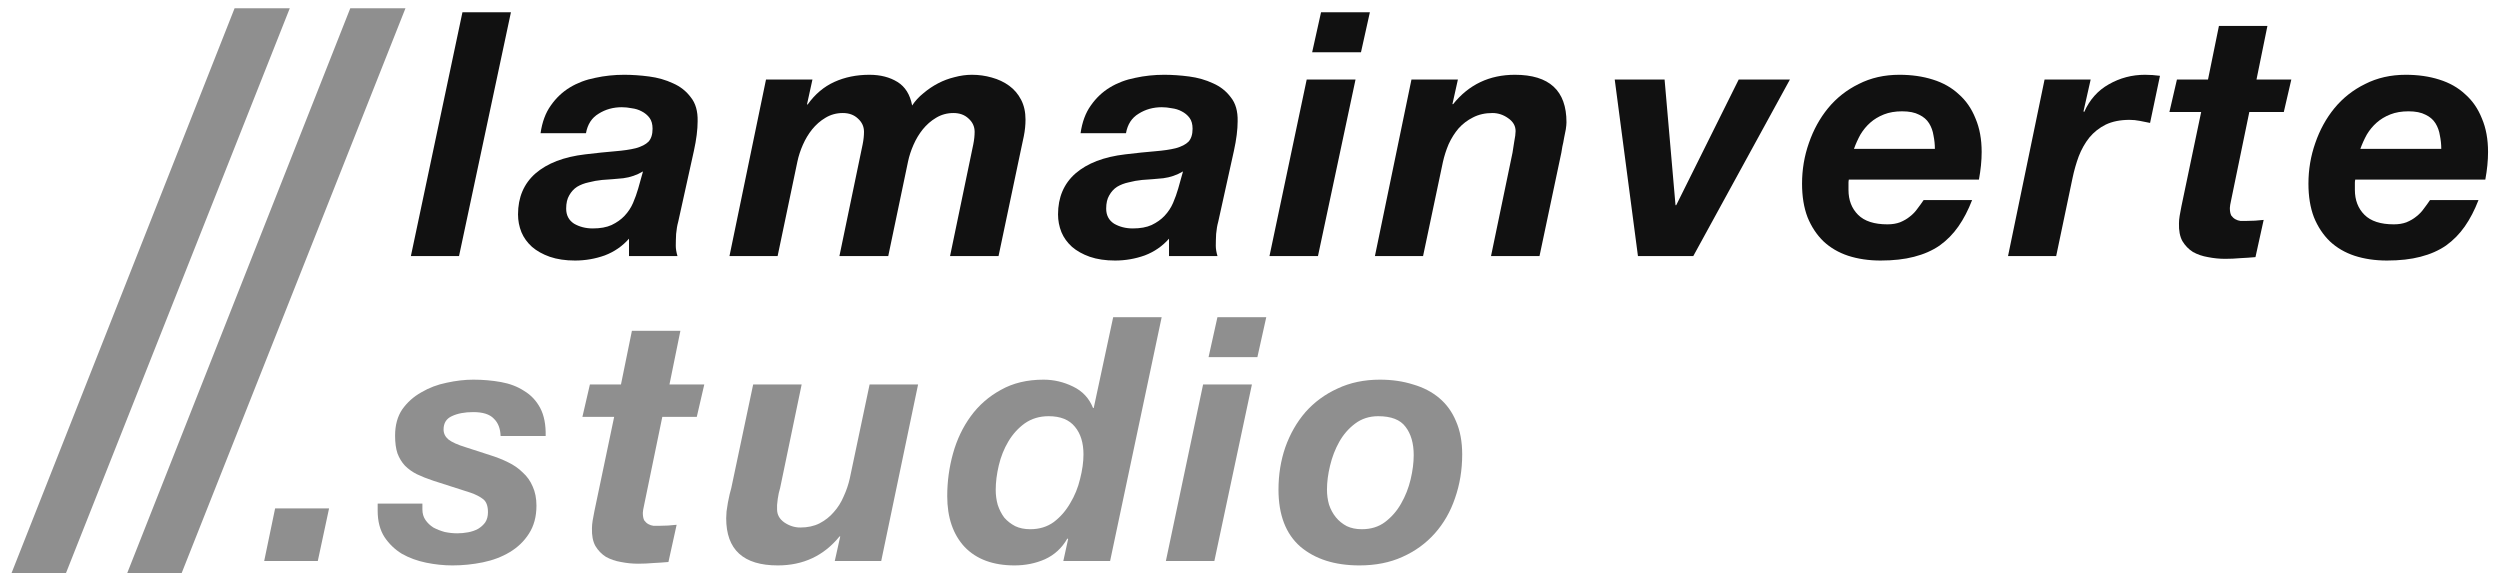 <svg width="205" height="47" viewBox="0 0 205 47" fill="none" xmlns="http://www.w3.org/2000/svg">
<path d="M200.184 12.208C200.184 11.835 200.146 11.471 200.072 11.116C200.016 10.743 199.894 10.407 199.708 10.108C199.521 9.809 199.25 9.576 198.896 9.408C198.541 9.221 198.074 9.128 197.496 9.128C196.936 9.128 196.441 9.212 196.012 9.38C195.582 9.548 195.209 9.772 194.892 10.052C194.574 10.332 194.304 10.659 194.08 11.032C193.874 11.405 193.697 11.797 193.548 12.208H200.184ZM193.128 14.728C193.109 14.821 193.1 14.905 193.1 14.98C193.1 15.055 193.1 15.129 193.1 15.204V15.568C193.1 16.408 193.361 17.089 193.884 17.612C194.406 18.135 195.209 18.396 196.292 18.396C196.684 18.396 197.029 18.34 197.328 18.228C197.645 18.097 197.916 17.939 198.14 17.752C198.382 17.565 198.588 17.351 198.756 17.108C198.942 16.865 199.11 16.632 199.26 16.408H203.236C202.918 17.229 202.545 17.948 202.116 18.564C201.686 19.18 201.173 19.703 200.576 20.132C199.978 20.543 199.278 20.851 198.476 21.056C197.692 21.261 196.777 21.364 195.732 21.364C194.761 21.364 193.874 21.233 193.072 20.972C192.288 20.711 191.616 20.319 191.056 19.796C190.496 19.255 190.057 18.592 189.74 17.808C189.441 17.024 189.292 16.109 189.292 15.064C189.292 13.907 189.478 12.796 189.852 11.732C190.225 10.649 190.748 9.697 191.42 8.876C192.11 8.036 192.95 7.373 193.94 6.888C194.929 6.384 196.04 6.132 197.272 6.132C198.28 6.132 199.194 6.263 200.016 6.524C200.856 6.785 201.565 7.187 202.144 7.728C202.741 8.251 203.198 8.913 203.516 9.716C203.852 10.5 204.02 11.415 204.02 12.46C204.02 13.169 203.945 13.925 203.796 14.728H193.128Z" fill="#111111"/>
<path d="M185.032 6.524H187.888L187.272 9.184H184.444L182.96 16.38C182.923 16.529 182.895 16.669 182.876 16.8C182.858 16.912 182.848 16.996 182.848 17.052C182.848 17.313 182.886 17.519 182.96 17.668C183.054 17.799 183.166 17.901 183.296 17.976C183.427 18.051 183.567 18.097 183.716 18.116C183.884 18.116 184.043 18.116 184.192 18.116C184.678 18.116 185.154 18.088 185.62 18.032L184.948 21.084C184.538 21.121 184.127 21.149 183.716 21.168C183.306 21.205 182.886 21.224 182.456 21.224C181.99 21.224 181.523 21.177 181.056 21.084C180.608 21.009 180.198 20.869 179.824 20.664C179.47 20.44 179.18 20.141 178.956 19.768C178.751 19.395 178.658 18.909 178.676 18.312C178.676 18.125 178.695 17.92 178.732 17.696C178.77 17.453 178.816 17.201 178.872 16.94L180.496 9.184H177.892L178.508 6.524H181.056L181.952 2.128H185.928L185.032 6.524Z" fill="#111111"/>
<path d="M167.654 6.524H171.434L170.846 9.128L170.902 9.184C171.35 8.176 172.022 7.42 172.918 6.916C173.832 6.393 174.822 6.132 175.886 6.132C176.296 6.132 176.707 6.16 177.118 6.216L176.306 10.08C176.026 10.024 175.746 9.968 175.466 9.912C175.186 9.856 174.906 9.828 174.626 9.828C173.86 9.828 173.207 9.959 172.666 10.22C172.143 10.481 171.695 10.836 171.322 11.284C170.967 11.732 170.678 12.245 170.454 12.824C170.248 13.384 170.08 13.972 169.95 14.588L168.606 21H164.658L167.654 6.524Z" fill="#111111"/>
<path d="M158.66 12.208C158.66 11.835 158.622 11.471 158.548 11.116C158.492 10.743 158.37 10.407 158.184 10.108C157.997 9.809 157.726 9.576 157.372 9.408C157.017 9.221 156.55 9.128 155.972 9.128C155.412 9.128 154.917 9.212 154.488 9.38C154.058 9.548 153.685 9.772 153.368 10.052C153.05 10.332 152.78 10.659 152.556 11.032C152.35 11.405 152.173 11.797 152.024 12.208H158.66ZM151.604 14.728C151.585 14.821 151.576 14.905 151.576 14.98C151.576 15.055 151.576 15.129 151.576 15.204V15.568C151.576 16.408 151.837 17.089 152.36 17.612C152.882 18.135 153.685 18.396 154.768 18.396C155.16 18.396 155.505 18.34 155.804 18.228C156.121 18.097 156.392 17.939 156.616 17.752C156.858 17.565 157.064 17.351 157.232 17.108C157.418 16.865 157.586 16.632 157.736 16.408H161.712C161.394 17.229 161.021 17.948 160.592 18.564C160.162 19.18 159.649 19.703 159.052 20.132C158.454 20.543 157.754 20.851 156.952 21.056C156.168 21.261 155.253 21.364 154.208 21.364C153.237 21.364 152.35 21.233 151.548 20.972C150.764 20.711 150.092 20.319 149.532 19.796C148.972 19.255 148.533 18.592 148.216 17.808C147.917 17.024 147.768 16.109 147.768 15.064C147.768 13.907 147.954 12.796 148.328 11.732C148.701 10.649 149.224 9.697 149.896 8.876C150.586 8.036 151.426 7.373 152.416 6.888C153.405 6.384 154.516 6.132 155.748 6.132C156.756 6.132 157.67 6.263 158.492 6.524C159.332 6.785 160.041 7.187 160.62 7.728C161.217 8.251 161.674 8.913 161.992 9.716C162.328 10.5 162.496 11.415 162.496 12.46C162.496 13.169 162.421 13.925 162.272 14.728H151.604Z" fill="#111111"/>
<path d="M138.848 21H134.312L132.408 6.524H136.496L137.392 16.828H137.448L142.572 6.524H146.772L138.848 21Z" fill="#111111"/>
<path d="M115.739 6.524H119.547L119.099 8.54H119.155C120.443 6.935 122.132 6.132 124.223 6.132C127.041 6.132 128.451 7.429 128.451 10.024C128.451 10.173 128.432 10.369 128.395 10.612C128.357 10.836 128.311 11.069 128.255 11.312C128.217 11.555 128.171 11.788 128.115 12.012C128.077 12.217 128.049 12.385 128.031 12.516L126.239 21H122.263L124.027 12.516C124.064 12.292 124.111 11.993 124.167 11.62C124.241 11.247 124.279 10.957 124.279 10.752C124.279 10.323 124.073 9.968 123.663 9.688C123.271 9.408 122.841 9.268 122.375 9.268C121.777 9.268 121.245 9.389 120.779 9.632C120.331 9.856 119.939 10.155 119.603 10.528C119.285 10.901 119.015 11.331 118.791 11.816C118.585 12.301 118.427 12.796 118.315 13.3L116.691 21H112.743L115.739 6.524Z" fill="#111111"/>
<path d="M111.601 4.284H107.597L108.325 1.008H112.329L111.601 4.284ZM107.149 6.524H111.153L108.073 21H104.097L107.149 6.524Z" fill="#111111"/>
<path d="M88.607 10.92C88.737 10.005 89.017 9.249 89.447 8.652C89.876 8.036 90.399 7.541 91.015 7.168C91.631 6.795 92.321 6.533 93.087 6.384C93.852 6.216 94.645 6.132 95.467 6.132C96.12 6.132 96.801 6.179 97.511 6.272C98.22 6.365 98.873 6.552 99.471 6.832C100.068 7.093 100.553 7.476 100.927 7.98C101.319 8.465 101.505 9.119 101.487 9.94C101.487 10.631 101.384 11.443 101.179 12.376L99.891 18.2C99.816 18.461 99.76 18.788 99.723 19.18C99.704 19.553 99.695 19.88 99.695 20.16C99.695 20.403 99.741 20.683 99.835 21H95.859V19.572C95.317 20.188 94.655 20.645 93.871 20.944C93.087 21.224 92.275 21.364 91.435 21.364C90.651 21.364 89.96 21.261 89.363 21.056C88.784 20.851 88.299 20.58 87.907 20.244C87.515 19.889 87.225 19.488 87.039 19.04C86.852 18.573 86.759 18.088 86.759 17.584C86.759 16.184 87.235 15.064 88.187 14.224C89.157 13.384 90.52 12.861 92.275 12.656C93.208 12.544 94.02 12.46 94.711 12.404C95.401 12.348 95.971 12.264 96.419 12.152C96.885 12.021 97.231 11.844 97.455 11.62C97.679 11.377 97.791 11.023 97.791 10.556C97.791 10.183 97.707 9.884 97.539 9.66C97.371 9.436 97.156 9.259 96.895 9.128C96.652 8.997 96.381 8.913 96.083 8.876C95.803 8.82 95.532 8.792 95.271 8.792C94.561 8.792 93.927 8.969 93.367 9.324C92.807 9.66 92.461 10.192 92.331 10.92H88.607ZM97.007 14.056C96.503 14.355 95.961 14.541 95.383 14.616C94.804 14.672 94.225 14.719 93.647 14.756C93.273 14.793 92.909 14.859 92.555 14.952C92.2 15.027 91.883 15.148 91.603 15.316C91.341 15.484 91.127 15.717 90.959 16.016C90.791 16.296 90.707 16.66 90.707 17.108C90.707 17.649 90.921 18.06 91.351 18.34C91.799 18.601 92.312 18.732 92.891 18.732C93.507 18.732 94.02 18.639 94.431 18.452C94.86 18.247 95.215 17.995 95.495 17.696C95.793 17.379 96.027 17.024 96.195 16.632C96.363 16.24 96.503 15.848 96.615 15.456L97.007 14.056Z" fill="#111111"/>
<path d="M62.812 6.524H66.62L66.172 8.568H66.228C66.826 7.728 67.554 7.112 68.412 6.72C69.271 6.328 70.232 6.132 71.296 6.132C72.192 6.132 72.958 6.328 73.592 6.72C74.227 7.112 74.628 7.756 74.796 8.652C75.039 8.279 75.347 7.943 75.72 7.644C76.094 7.327 76.495 7.056 76.924 6.832C77.354 6.608 77.802 6.44 78.268 6.328C78.754 6.197 79.23 6.132 79.696 6.132C80.256 6.132 80.798 6.207 81.32 6.356C81.862 6.505 82.338 6.729 82.748 7.028C83.159 7.327 83.486 7.709 83.728 8.176C83.971 8.643 84.092 9.184 84.092 9.8C84.092 10.248 84.046 10.705 83.952 11.172C83.859 11.62 83.766 12.059 83.672 12.488L81.88 21H77.904L79.808 11.844C79.883 11.471 79.92 11.125 79.92 10.808C79.92 10.379 79.752 10.015 79.416 9.716C79.099 9.417 78.688 9.268 78.184 9.268C77.662 9.268 77.186 9.399 76.756 9.66C76.346 9.903 75.982 10.22 75.664 10.612C75.366 10.985 75.114 11.405 74.908 11.872C74.703 12.339 74.554 12.796 74.46 13.244L72.836 21H68.832L70.736 11.844C70.811 11.471 70.848 11.125 70.848 10.808C70.848 10.379 70.68 10.015 70.344 9.716C70.027 9.417 69.616 9.268 69.112 9.268C68.59 9.268 68.114 9.399 67.684 9.66C67.274 9.903 66.91 10.22 66.592 10.612C66.294 10.985 66.042 11.405 65.836 11.872C65.631 12.339 65.482 12.796 65.388 13.244L63.764 21H59.816L62.812 6.524Z" fill="#111111"/>
<path d="M44.326 10.92C44.457 10.005 44.737 9.249 45.166 8.652C45.595 8.036 46.118 7.541 46.734 7.168C47.35 6.795 48.041 6.533 48.806 6.384C49.571 6.216 50.365 6.132 51.186 6.132C51.839 6.132 52.521 6.179 53.23 6.272C53.939 6.365 54.593 6.552 55.19 6.832C55.787 7.093 56.273 7.476 56.646 7.98C57.038 8.465 57.225 9.119 57.206 9.94C57.206 10.631 57.103 11.443 56.898 12.376L55.61 18.2C55.535 18.461 55.479 18.788 55.442 19.18C55.423 19.553 55.414 19.88 55.414 20.16C55.414 20.403 55.461 20.683 55.554 21H51.578V19.572C51.037 20.188 50.374 20.645 49.59 20.944C48.806 21.224 47.994 21.364 47.154 21.364C46.37 21.364 45.679 21.261 45.082 21.056C44.503 20.851 44.018 20.58 43.626 20.244C43.234 19.889 42.945 19.488 42.758 19.04C42.571 18.573 42.478 18.088 42.478 17.584C42.478 16.184 42.954 15.064 43.906 14.224C44.877 13.384 46.239 12.861 47.994 12.656C48.927 12.544 49.739 12.46 50.43 12.404C51.121 12.348 51.69 12.264 52.138 12.152C52.605 12.021 52.95 11.844 53.174 11.62C53.398 11.377 53.51 11.023 53.51 10.556C53.51 10.183 53.426 9.884 53.258 9.66C53.09 9.436 52.875 9.259 52.614 9.128C52.371 8.997 52.101 8.913 51.802 8.876C51.522 8.82 51.251 8.792 50.99 8.792C50.281 8.792 49.646 8.969 49.086 9.324C48.526 9.66 48.181 10.192 48.05 10.92H44.326ZM52.726 14.056C52.222 14.355 51.681 14.541 51.102 14.616C50.523 14.672 49.945 14.719 49.366 14.756C48.993 14.793 48.629 14.859 48.274 14.952C47.919 15.027 47.602 15.148 47.322 15.316C47.061 15.484 46.846 15.717 46.678 16.016C46.51 16.296 46.426 16.66 46.426 17.108C46.426 17.649 46.641 18.06 47.07 18.34C47.518 18.601 48.031 18.732 48.61 18.732C49.226 18.732 49.739 18.639 50.15 18.452C50.579 18.247 50.934 17.995 51.214 17.696C51.513 17.379 51.746 17.024 51.914 16.632C52.082 16.24 52.222 15.848 52.334 15.456L52.726 14.056Z" fill="#111111"/>
<path d="M37.92 1.008H41.896L37.64 21H33.692L37.92 1.008Z" fill="#111111"/>
<path d="M28.723 0.678H33.248L14.896 46.992H10.432L28.723 0.678Z" fill="#8F8F8F"/>
<path d="M19.236 0.678H23.762L5.41 46.992H0.946L19.236 0.678Z" fill="#8F8F8F"/>
<path d="M108.812 40.148C108.812 40.577 108.868 40.988 108.98 41.38C109.111 41.772 109.298 42.117 109.54 42.416C109.783 42.715 110.082 42.957 110.436 43.144C110.791 43.312 111.202 43.396 111.668 43.396C112.415 43.396 113.05 43.2 113.572 42.808C114.114 42.397 114.552 41.893 114.888 41.296C115.243 40.68 115.504 40.017 115.672 39.308C115.84 38.599 115.924 37.936 115.924 37.32C115.924 36.349 115.7 35.575 115.252 34.996C114.823 34.417 114.076 34.128 113.012 34.128C112.284 34.128 111.65 34.333 111.108 34.744C110.586 35.136 110.156 35.631 109.82 36.228C109.484 36.825 109.232 37.479 109.064 38.188C108.896 38.879 108.812 39.532 108.812 40.148ZM104.836 40.148C104.836 38.916 105.023 37.759 105.396 36.676C105.788 35.575 106.339 34.613 107.048 33.792C107.776 32.971 108.654 32.327 109.68 31.86C110.707 31.375 111.864 31.132 113.152 31.132C114.142 31.132 115.047 31.263 115.868 31.524C116.708 31.767 117.427 32.14 118.024 32.644C118.622 33.148 119.079 33.783 119.396 34.548C119.732 35.313 119.9 36.219 119.9 37.264C119.9 38.533 119.704 39.728 119.312 40.848C118.939 41.949 118.388 42.911 117.66 43.732C116.932 44.553 116.046 45.197 115 45.664C113.974 46.131 112.798 46.364 111.472 46.364C109.456 46.364 107.842 45.851 106.628 44.824C105.434 43.779 104.836 42.22 104.836 40.148Z" fill="#8F8F8F"/>
<path d="M103.106 29.284H99.102L99.83 26.008H103.834L103.106 29.284ZM98.654 31.524H102.658L99.578 46H95.602L98.654 31.524Z" fill="#8F8F8F"/>
<path d="M85.989 34.128C85.242 34.128 84.589 34.324 84.029 34.716C83.488 35.108 83.04 35.603 82.685 36.2C82.33 36.797 82.069 37.451 81.901 38.16C81.733 38.869 81.649 39.541 81.649 40.176C81.649 40.605 81.705 41.016 81.817 41.408C81.948 41.8 82.125 42.145 82.349 42.444C82.592 42.724 82.89 42.957 83.245 43.144C83.6 43.312 84.01 43.396 84.477 43.396C85.224 43.396 85.868 43.2 86.409 42.808C86.95 42.397 87.398 41.884 87.753 41.268C88.126 40.652 88.397 39.989 88.565 39.28C88.752 38.552 88.845 37.88 88.845 37.264C88.845 36.312 88.612 35.556 88.145 34.996C87.678 34.417 86.96 34.128 85.989 34.128ZM87.585 44.208L87.529 44.152C87.081 44.936 86.465 45.505 85.681 45.86C84.916 46.196 84.085 46.364 83.189 46.364C81.434 46.364 80.072 45.86 79.101 44.852C78.149 43.825 77.673 42.435 77.673 40.68C77.673 39.485 77.832 38.319 78.149 37.18C78.466 36.041 78.952 35.024 79.605 34.128C80.258 33.232 81.08 32.513 82.069 31.972C83.058 31.412 84.225 31.132 85.569 31.132C86.409 31.132 87.212 31.319 87.977 31.692C88.761 32.065 89.312 32.653 89.629 33.456H89.685L91.281 26.008H95.257L91.029 46H87.193L87.585 44.208Z" fill="#8F8F8F"/>
<path d="M72.26 46H68.452L68.9 43.984H68.844C67.556 45.571 65.867 46.364 63.776 46.364C60.957 46.364 59.548 45.076 59.548 42.5C59.548 42.351 59.557 42.164 59.576 41.94C59.613 41.697 59.651 41.455 59.688 41.212C59.744 40.969 59.791 40.745 59.828 40.54C59.884 40.316 59.931 40.139 59.968 40.008L61.76 31.524H65.736L63.972 40.008C63.934 40.12 63.897 40.26 63.86 40.428C63.841 40.577 63.813 40.736 63.776 40.904C63.757 41.072 63.739 41.24 63.72 41.408C63.72 41.557 63.72 41.679 63.72 41.772C63.72 42.201 63.916 42.556 64.308 42.836C64.719 43.116 65.157 43.256 65.624 43.256C66.221 43.256 66.744 43.144 67.192 42.92C67.659 42.677 68.05 42.369 68.368 41.996C68.704 41.623 68.975 41.193 69.18 40.708C69.404 40.223 69.572 39.728 69.684 39.224L71.308 31.524H75.284L72.26 46Z" fill="#8F8F8F"/>
<path d="M54.897 31.524H57.752L57.136 34.184H54.309L52.825 41.38C52.787 41.529 52.759 41.669 52.74 41.8C52.722 41.912 52.712 41.996 52.712 42.052C52.712 42.313 52.75 42.519 52.825 42.668C52.918 42.799 53.03 42.901 53.16 42.976C53.291 43.051 53.431 43.097 53.581 43.116C53.748 43.116 53.907 43.116 54.056 43.116C54.542 43.116 55.018 43.088 55.484 43.032L54.812 46.084C54.402 46.121 53.991 46.149 53.581 46.168C53.17 46.205 52.75 46.224 52.321 46.224C51.854 46.224 51.387 46.177 50.92 46.084C50.472 46.009 50.062 45.869 49.688 45.664C49.334 45.44 49.044 45.141 48.821 44.768C48.615 44.395 48.522 43.909 48.541 43.312C48.541 43.125 48.559 42.92 48.596 42.696C48.634 42.453 48.681 42.201 48.736 41.94L50.361 34.184H47.757L48.373 31.524H50.92L51.816 27.128H55.792L54.897 31.524Z" fill="#8F8F8F"/>
<path d="M41.049 35.752C41.03 35.136 40.844 34.66 40.489 34.324C40.153 33.969 39.593 33.792 38.809 33.792C38.1 33.792 37.512 33.904 37.045 34.128C36.597 34.333 36.373 34.697 36.373 35.22C36.373 35.537 36.504 35.808 36.765 36.032C37.045 36.256 37.521 36.471 38.193 36.676L40.181 37.32C40.722 37.488 41.217 37.684 41.665 37.908C42.132 38.132 42.533 38.412 42.869 38.748C43.224 39.065 43.494 39.448 43.681 39.896C43.886 40.344 43.989 40.867 43.989 41.464C43.989 42.36 43.784 43.125 43.373 43.76C42.981 44.376 42.458 44.88 41.805 45.272C41.152 45.664 40.414 45.944 39.593 46.112C38.772 46.28 37.941 46.364 37.101 46.364C36.392 46.364 35.673 46.289 34.945 46.14C34.217 45.991 33.554 45.748 32.957 45.412C32.378 45.057 31.902 44.6 31.529 44.04C31.156 43.461 30.969 42.743 30.969 41.884V41.296H34.637V41.772C34.637 42.108 34.721 42.397 34.889 42.64C35.057 42.883 35.272 43.088 35.533 43.256C35.813 43.405 36.121 43.527 36.457 43.62C36.812 43.695 37.157 43.732 37.493 43.732C37.792 43.732 38.09 43.704 38.389 43.648C38.688 43.592 38.958 43.499 39.201 43.368C39.444 43.219 39.64 43.041 39.789 42.836C39.938 42.612 40.013 42.332 40.013 41.996C40.013 41.492 39.882 41.137 39.621 40.932C39.36 40.727 39.014 40.549 38.585 40.4L35.533 39.42C35.029 39.252 34.581 39.075 34.189 38.888C33.816 38.701 33.489 38.468 33.209 38.188C32.948 37.908 32.742 37.572 32.593 37.18C32.462 36.788 32.397 36.303 32.397 35.724C32.397 34.865 32.593 34.147 32.985 33.568C33.396 32.989 33.918 32.523 34.553 32.168C35.188 31.795 35.878 31.533 36.625 31.384C37.39 31.216 38.118 31.132 38.809 31.132C39.593 31.132 40.349 31.197 41.077 31.328C41.805 31.459 42.44 31.701 42.981 32.056C43.541 32.392 43.98 32.859 44.297 33.456C44.614 34.053 44.764 34.819 44.745 35.752H41.049Z" fill="#8F8F8F"/>
<path d="M22.56 41.688H26.984L26.06 46H21.664L22.56 41.688Z" fill="#8F8F8F"/>
</svg>
